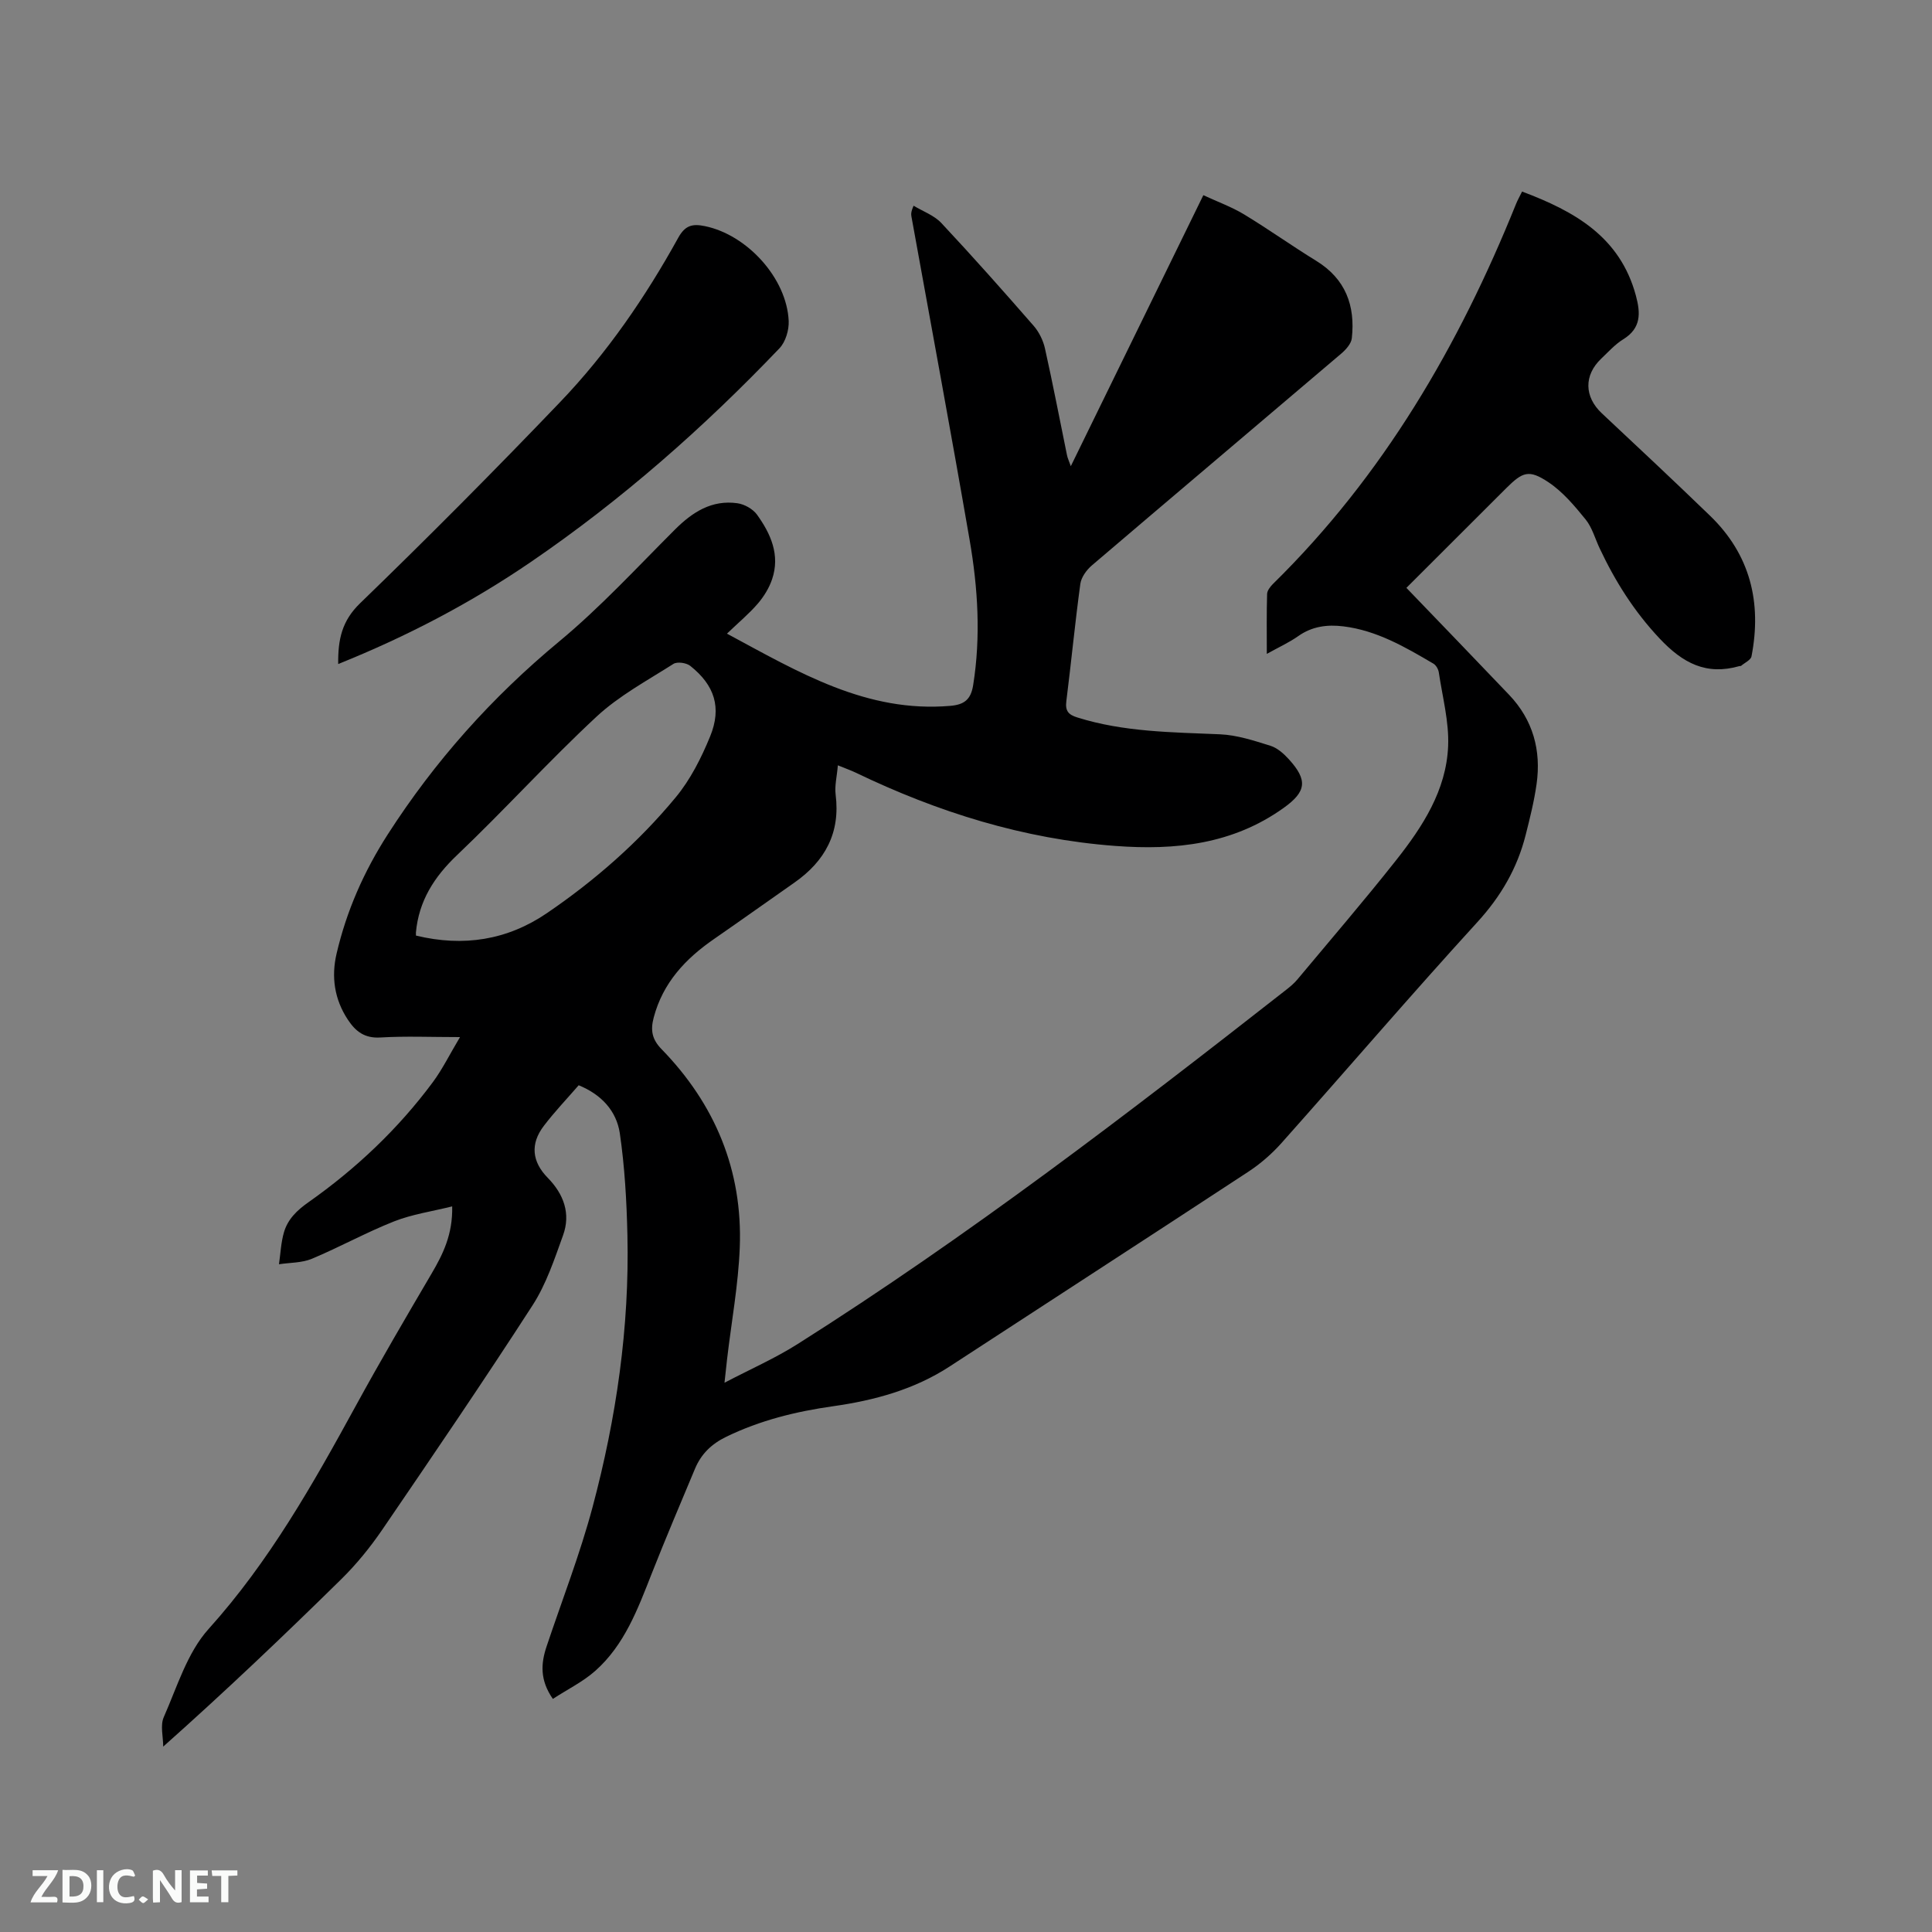 <svg enable-background="new 0 0 400 400" viewBox="0 0 400 400" xmlns="http://www.w3.org/2000/svg"><rect x="0" y="0" width="400" height="400" fill="#808080" stroke="none"/><path d="m119.81 224.69c-2.43 2.81-5 5.49-7.23 8.43-2.84 3.73-2.44 7.41.83 10.74 3.31 3.38 4.79 7.41 3.16 11.91-1.78 4.94-3.48 10.09-6.29 14.45-10.12 15.67-20.62 31.08-31.14 46.49-2.5 3.66-5.36 7.17-8.51 10.27-11.87 11.67-23.92 23.14-36.84 34.64 0-2.05-.64-4.37.11-6.09 2.77-6.27 4.86-13.36 9.29-18.27 12.58-13.97 21.63-30.03 30.54-46.32 5.02-9.18 10.32-18.22 15.62-27.25 2.39-4.06 4.4-8.16 4.27-13.92-4.22 1.05-8.29 1.63-12.02 3.1-5.79 2.29-11.28 5.34-17.04 7.75-2.06.86-4.52.78-6.8 1.13.32-2.21.41-4.49 1.03-6.62.79-2.7 2.68-4.54 5.06-6.21 9.85-6.94 18.55-15.15 25.75-24.85 1.99-2.68 3.48-5.74 5.64-9.35-6.03 0-11.27-.23-16.47.08-3.26.2-5.12-1.22-6.74-3.67-2.81-4.24-3.47-8.9-2.34-13.71 2.06-8.82 5.63-16.94 10.58-24.65 9.77-15.21 21.56-28.4 35.49-39.95 8.54-7.08 16.11-15.32 23.98-23.18 3.64-3.63 7.63-6.19 12.92-5.45 1.46.2 3.21 1.18 4.06 2.35 2.85 3.96 4.83 8.35 3.14 13.37-.61 1.82-1.71 3.6-2.97 5.07-1.78 2.07-3.91 3.84-6.38 6.21 14.9 8.02 28.91 16.43 46.25 14.95 2.87-.25 4.24-1.29 4.72-4.27 1.61-10.09.99-20.13-.73-30.08-3.86-22.33-8.01-44.62-12.04-66.92-.09-.49-.13-.99.44-2.28 1.93 1.17 4.25 1.99 5.74 3.58 6.52 6.96 12.86 14.11 19.13 21.3 1.11 1.28 1.96 3.02 2.33 4.68 1.64 7.34 3.05 14.72 4.56 22.09.12.6.4 1.17.79 2.28 9.21-18.84 18.21-37.25 27.44-56.11 2.97 1.38 5.85 2.42 8.42 3.97 5.07 3.07 9.91 6.53 14.96 9.63 6.08 3.74 8.1 9.28 7.36 16.01-.12 1.14-1.23 2.37-2.19 3.19-17.2 14.64-34.46 29.2-51.64 43.86-1.1.94-2.19 2.45-2.38 3.82-1.1 8.08-1.88 16.21-2.9 24.31-.25 2 .44 2.77 2.27 3.34 9.65 3.03 19.61 3.06 29.56 3.49 3.51.15 7.02 1.31 10.42 2.37 1.42.44 2.75 1.62 3.79 2.76 3.99 4.37 3.67 6.74-1.06 10.12-10.52 7.52-22.36 8.8-34.85 7.86-18.99-1.42-36.74-6.99-53.77-15.19-.94-.45-1.93-.79-3.66-1.5-.19 2.29-.69 4.22-.46 6.07 1 7.92-2.19 13.77-8.53 18.21-5.56 3.89-11.08 7.83-16.66 11.69-5.92 4.09-10.58 9.06-12.48 16.26-.69 2.61-.36 4.5 1.62 6.53 11.11 11.41 16.82 25.14 16.2 41.09-.3 7.7-1.72 15.36-2.62 23.04-.16 1.36-.3 2.72-.54 4.94 5.42-2.84 10.5-5.07 15.14-8.01 35.25-22.3 68.32-47.64 101.12-73.32.83-.65 1.66-1.34 2.33-2.14 6.85-8.21 13.83-16.32 20.46-24.71 5.49-6.95 10.39-14.47 10.77-23.62.21-5.06-1.18-10.19-1.93-15.27-.1-.66-.57-1.49-1.12-1.81-5.85-3.44-11.72-6.87-18.64-7.72-3.34-.41-6.48-.01-9.36 2.03-1.87 1.32-4 2.28-6.49 3.67 0-4.45-.06-8.43.06-12.4.02-.71.66-1.53 1.22-2.09 22.8-22.38 38.49-49.3 50.33-78.69.31-.77.73-1.5 1.24-2.54 10.83 4.07 20.27 9.33 23.56 21.53.99 3.65 1.11 6.76-2.62 9.06-1.69 1.04-3.07 2.6-4.53 3.98-3.65 3.46-3.54 7.92.09 11.33 7.51 7.03 15.01 14.06 22.41 21.21 8.33 8.05 10.75 17.96 8.59 29.12-.15.77-1.41 1.32-2.16 1.97-.07.06-.21.01-.31.04-6.88 1.97-11.73-.57-16.58-5.73-5.28-5.62-9.18-11.83-12.39-18.65-.95-2.01-1.55-4.3-2.91-5.98-2.29-2.82-4.74-5.74-7.72-7.72-4.02-2.67-5.31-2.13-8.72 1.26-6.97 6.96-13.94 13.92-20.66 20.63 7.21 7.5 14.27 14.8 21.27 22.15 4.94 5.19 6.67 11.49 5.68 18.48-.5 3.55-1.38 7.06-2.26 10.54-1.74 6.89-5.13 12.71-10.01 18.05-13.73 15.03-26.98 30.5-40.52 45.7-2.01 2.26-4.38 4.32-6.91 5.98-20.55 13.49-41.19 26.84-61.78 40.28-7.36 4.8-15.59 7.04-24.13 8.25-7.71 1.09-15.13 2.91-22.18 6.34-3.06 1.49-5.18 3.57-6.45 6.61-3.02 7.22-6.09 14.43-8.96 21.71-2.88 7.32-5.62 14.75-11.68 20.13-2.54 2.25-5.7 3.8-8.79 5.81-2.71-3.91-2.48-7.32-1.3-10.85 3.22-9.63 6.93-19.13 9.54-28.92 4.9-18.39 7.64-37.16 7.2-56.26-.16-7.05-.56-14.15-1.58-21.12-.7-4.55-3.75-7.96-8.51-9.9zm-33.69-30.99c9.84 2.39 18.93.94 27.14-4.66 9.94-6.78 18.98-14.7 26.64-23.96 3.04-3.67 5.3-8.16 7.12-12.6 2.45-5.99.93-10.61-4.11-14.62-.81-.64-2.7-.91-3.48-.41-5.44 3.46-11.26 6.59-15.93 10.93-9.93 9.23-19.05 19.32-28.88 28.67-4.76 4.53-7.91 9.49-8.51 16.02.01.09.01.2.01.63z" fill="#000001"/><path d="m70.02 137.48c-.06-5.1.77-8.94 4.52-12.57 14.08-13.63 27.91-27.54 41.46-41.7 9.7-10.13 17.63-21.7 24.42-33.98 1.44-2.61 2.96-2.94 5.53-2.41 8.73 1.79 16.95 10.79 17.34 19.64.08 1.88-.65 4.33-1.91 5.65-15.7 16.44-32.7 31.42-51.5 44.26-12.35 8.43-25.52 15.35-39.86 21.11z" fill="#000001"/><g fill="#fafbfa"><path d="m37.59 393.81c-.92.31-1.52.05-2-.78-.7-1.2-1.52-2.34-2.47-3.78v4.59c-.55.03-.95.05-1.41.07-.03-.37-.06-.64-.06-.91 0-1.91 0-3.81 0-5.7 1.13-.41 1.77-.03 2.29.91.62 1.11 1.38 2.14 2.31 3.19v-4.2h1.35v6.61z"/><path d="m12.94 393.88v-6.75c1.9.19 3.93-.54 5.37 1.29.8 1.01.78 2.88.03 3.97-1.37 1.97-3.4 1.51-5.4 1.49m1.45-1.22c2.04.12 2.92-.58 2.89-2.21-.03-1.51-.98-2.19-2.89-2z"/><path d="m11.81 393.87h-5.49c.68-2.18 2.47-3.48 3.51-5.45h-3.08v-1.21h5.29c-.71 2.13-2.44 3.48-3.47 5.51.86 0 1.63.04 2.39-.01.79-.05 1.14.21.85 1.16"/><path d="m39.33 393.86v-6.61h3.7v1.07h-2.22v1.52c.68.04 1.34.09 2.07.13v1.07c-.72.05-1.38.09-2.1.14v1.48h2.4v1.19h-3.85z"/><path d="m27.71 388.56c-1.15-.3-2.46-.61-3.1.64-.37.73-.41 1.93-.06 2.67.63 1.35 1.99.93 3.17.68.35.94-.01 1.32-.93 1.46-1.62.25-3.05-.27-3.76-1.48-.73-1.24-.6-3.03.31-4.17.88-1.11 2.71-1.7 4-1.16.32.13.44.74.65 1.12-.1.08-.19.16-.28.24"/><path d="m49.15 387.24v1.07c-.59.02-1.17.05-1.87.08v5.44h-1.48v-5.44h-1.85c-.05-.4-.08-.73-.13-1.15z"/><path d="m20.06 387.21h1.33v6.62h-1.33z"/><path d="m30.68 393.25c-.49.38-.8.79-1.05.76-.32-.05-.6-.45-.9-.7.26-.24.51-.64.8-.67.29-.04.62.3 1.15.61"/></g></svg>